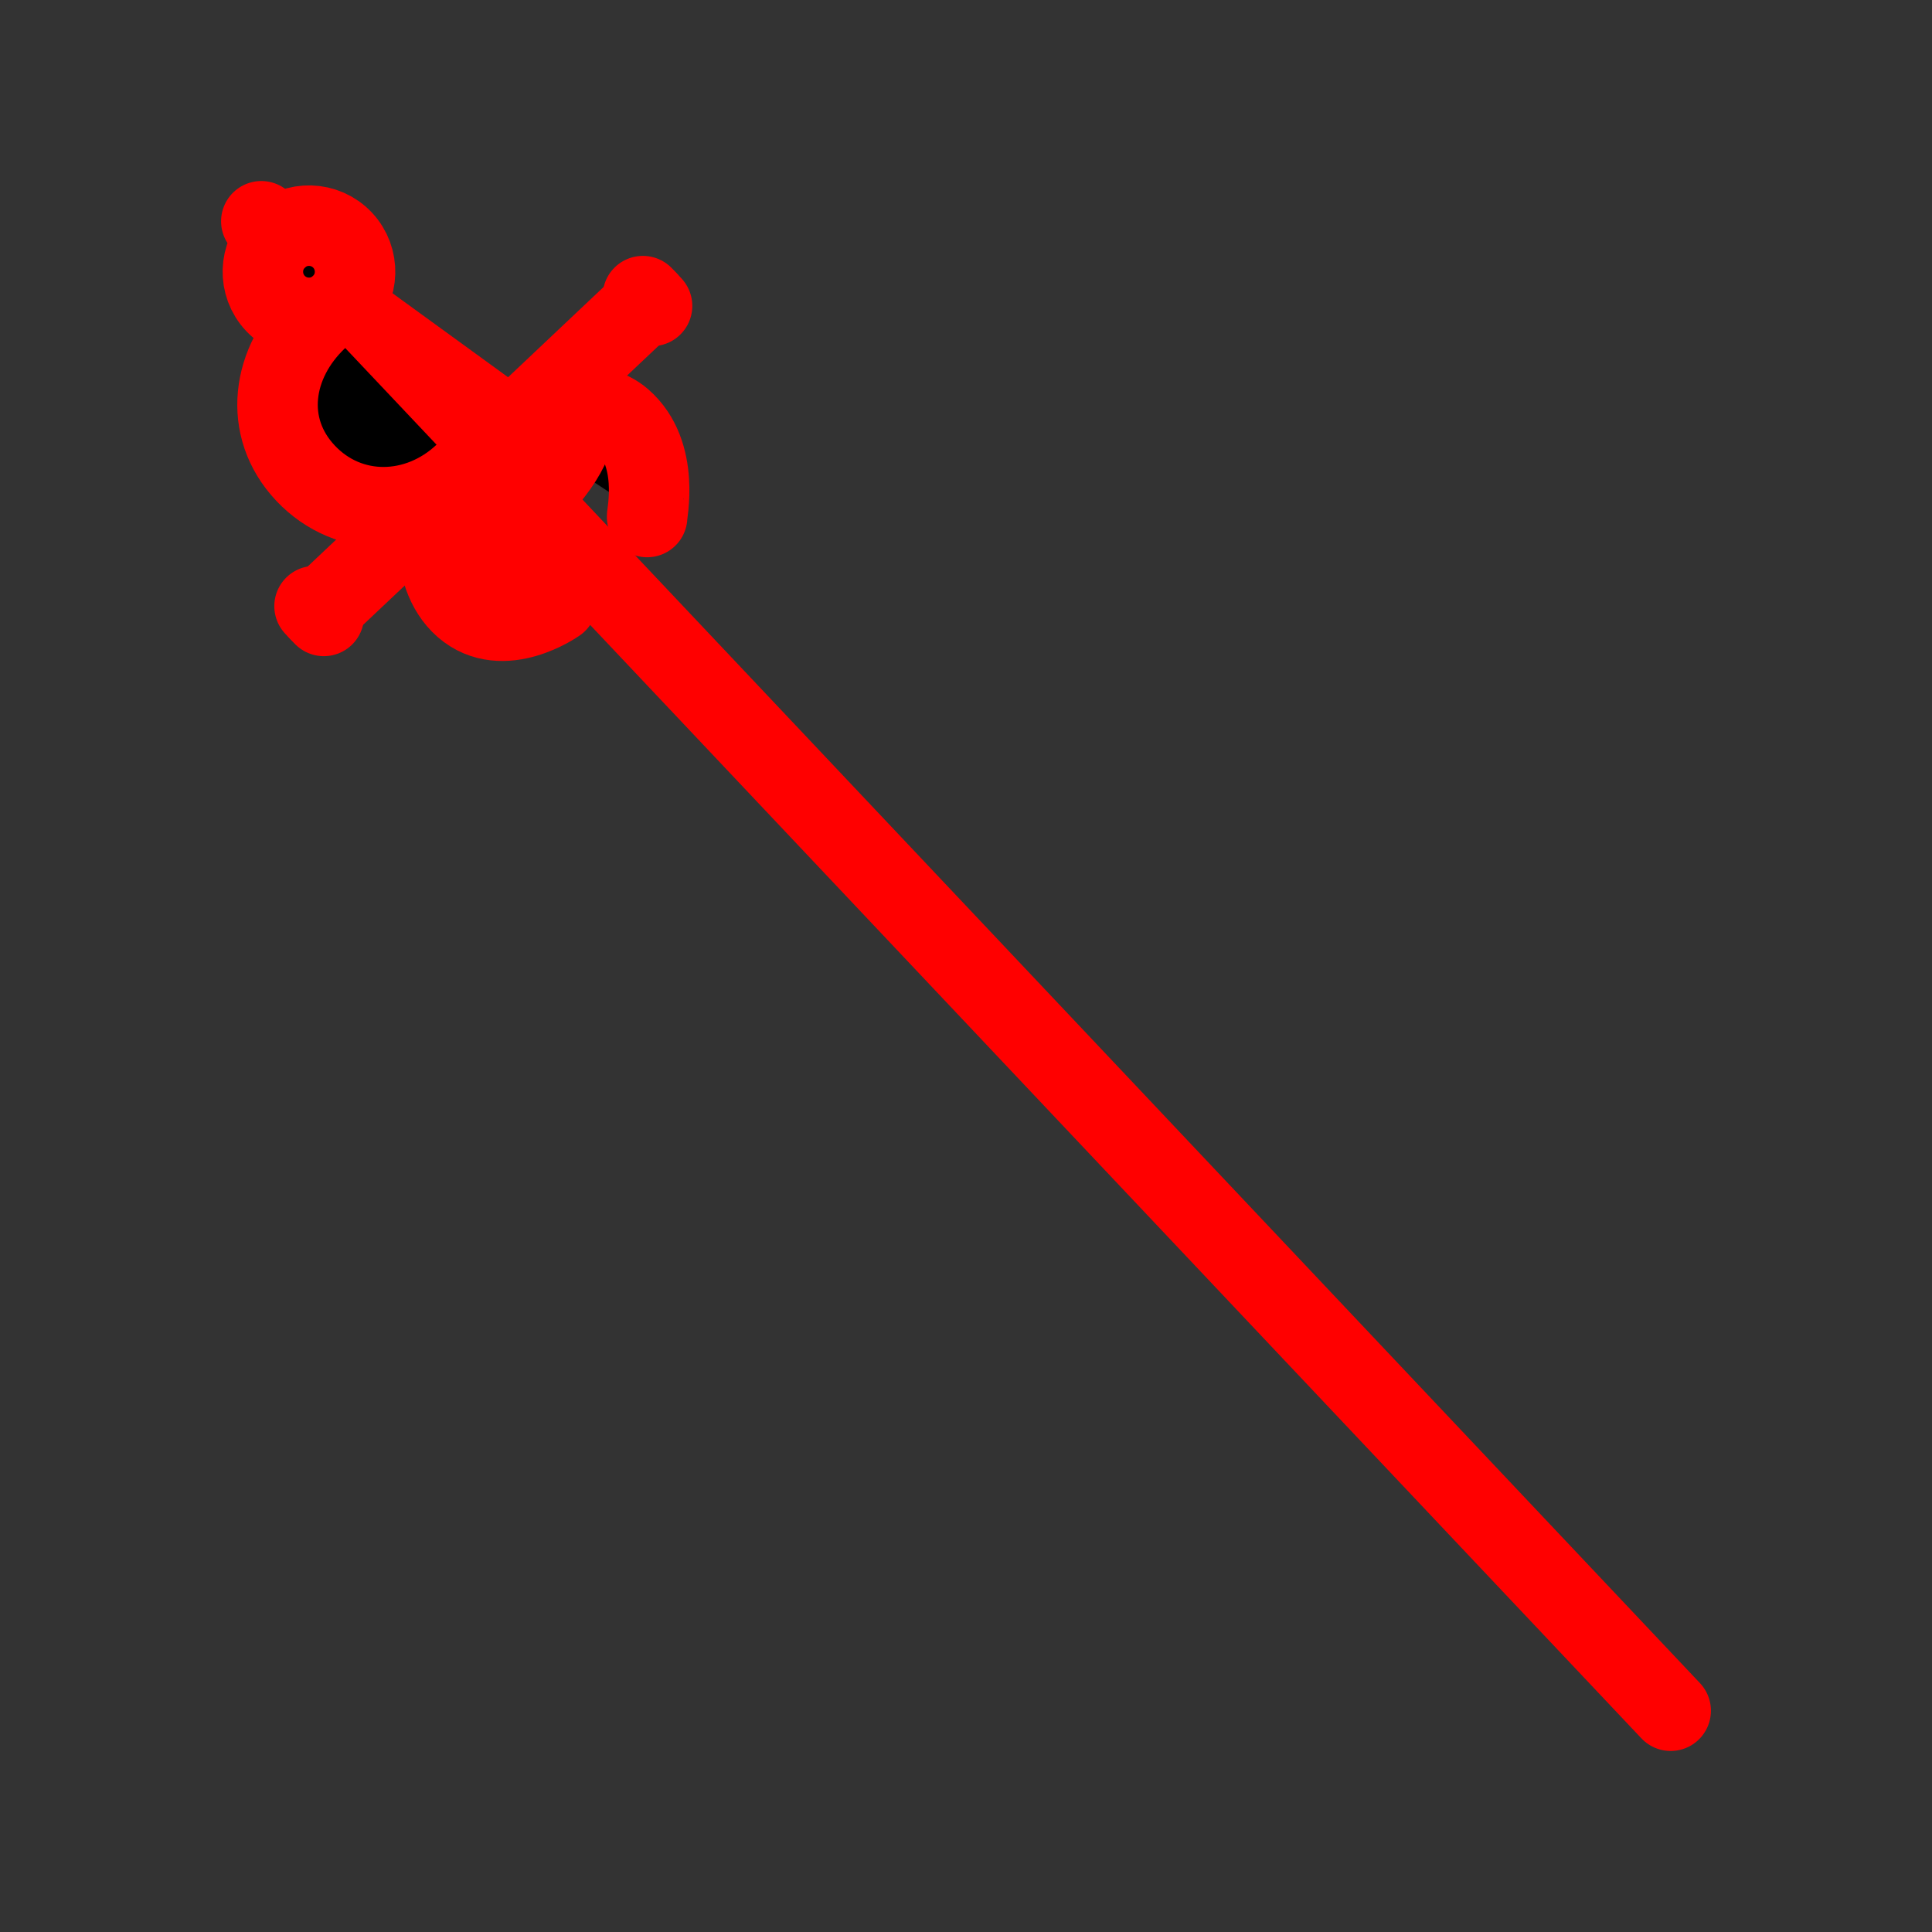 <svg xmlns="http://www.w3.org/2000/svg" viewBox="0 0 1920 1920">
    <rect x="0" y="0" width="1920" height="1920" fill="#333333" stroke="none"/>
    <style>
        .st0{fill:#fff}.st1{fill:black;stroke:red;stroke-width:80;stroke-linecap:round;stroke-linejoin:round;stroke-miterlimit:10}
    </style>
    <g id="Layer_4" >
        <path class="st0" d="M340.4 238.6c-17.4-18.4-46.4-19.2-64.8-1.9-18.4 17.4-19.2 46.4-1.9 64.8 17.4 18.4 46.4 19.2 64.8 1.9 18.4-17.4 19.2-46.4 1.9-64.8z"/>
        <path class="st0" d="M338.5 303.4l110.4 164 50.2-47.3z"/>
    </g>
    <g id="STROKES" >
        <g id="XMLID_1_" >
            <path class="st1" d="M461.3 471.1l20.4-19.2 27.9-26.4 133.8-126.4" />
            <path class="st1" d="M317.2 607.2l143.9-135.9"/>
            <path class="st1" d="M338.5 303.4c18.4-17.4 19.2-46.4 1.9-64.8-17.4-18.4-46.4-19.2-64.8-1.9-18.4 17.4-19.2 46.4-1.9 64.8 17.4 18.4 46.4 19.3 64.8 1.9z"/>
            <path class="st1" d="M259.7 219.9l15.9 16.9"/>
            <path class="st1" d="M312.6 602.4l4.6 4.8 4.6 4.9"/>
            <path class="st1" d="M638.9 294.3l4.5 4.8 4.6 4.9"/>
            <path class="st1" d="M338.5 303.4l110.4 164 50.2-47.3z"/>
            <path class="st1" d="M315.6 316.8c-45.8 43.2-55.1 107.7-11.9 153.5 43.2 45.7 111.6 44 157.4.9l.2-.2"/>
            <path class="st1" d="M436.4 497.9c.7 1.4-13.7 71.4 24.9 105.1 38.7 33.6 92.1-4.4 92.1-4.4"/>
            <path class="st1" d="M643.1 513.8c-.7-1.4 13.6-63-25.1-96.7-13.4-11.7-30.3-14-46.8-12.1-31 3.6-60.1 22.2-60.1 22.2"/>
            <path class="st1" d="M494 595.6s-10.4-42.3 31.3-97.5c3.9-5.2 8.3-10.5 13.2-15.9 33.7-37.1 36.3-62.6 32.8-77.2-2.4-10.1-7.7-15-7.7-15"/>
            <path class="st1" d="M481.7 451.9l43.6 46.1 1135 1202.1"/>
        </g>
    </g>
</svg>
